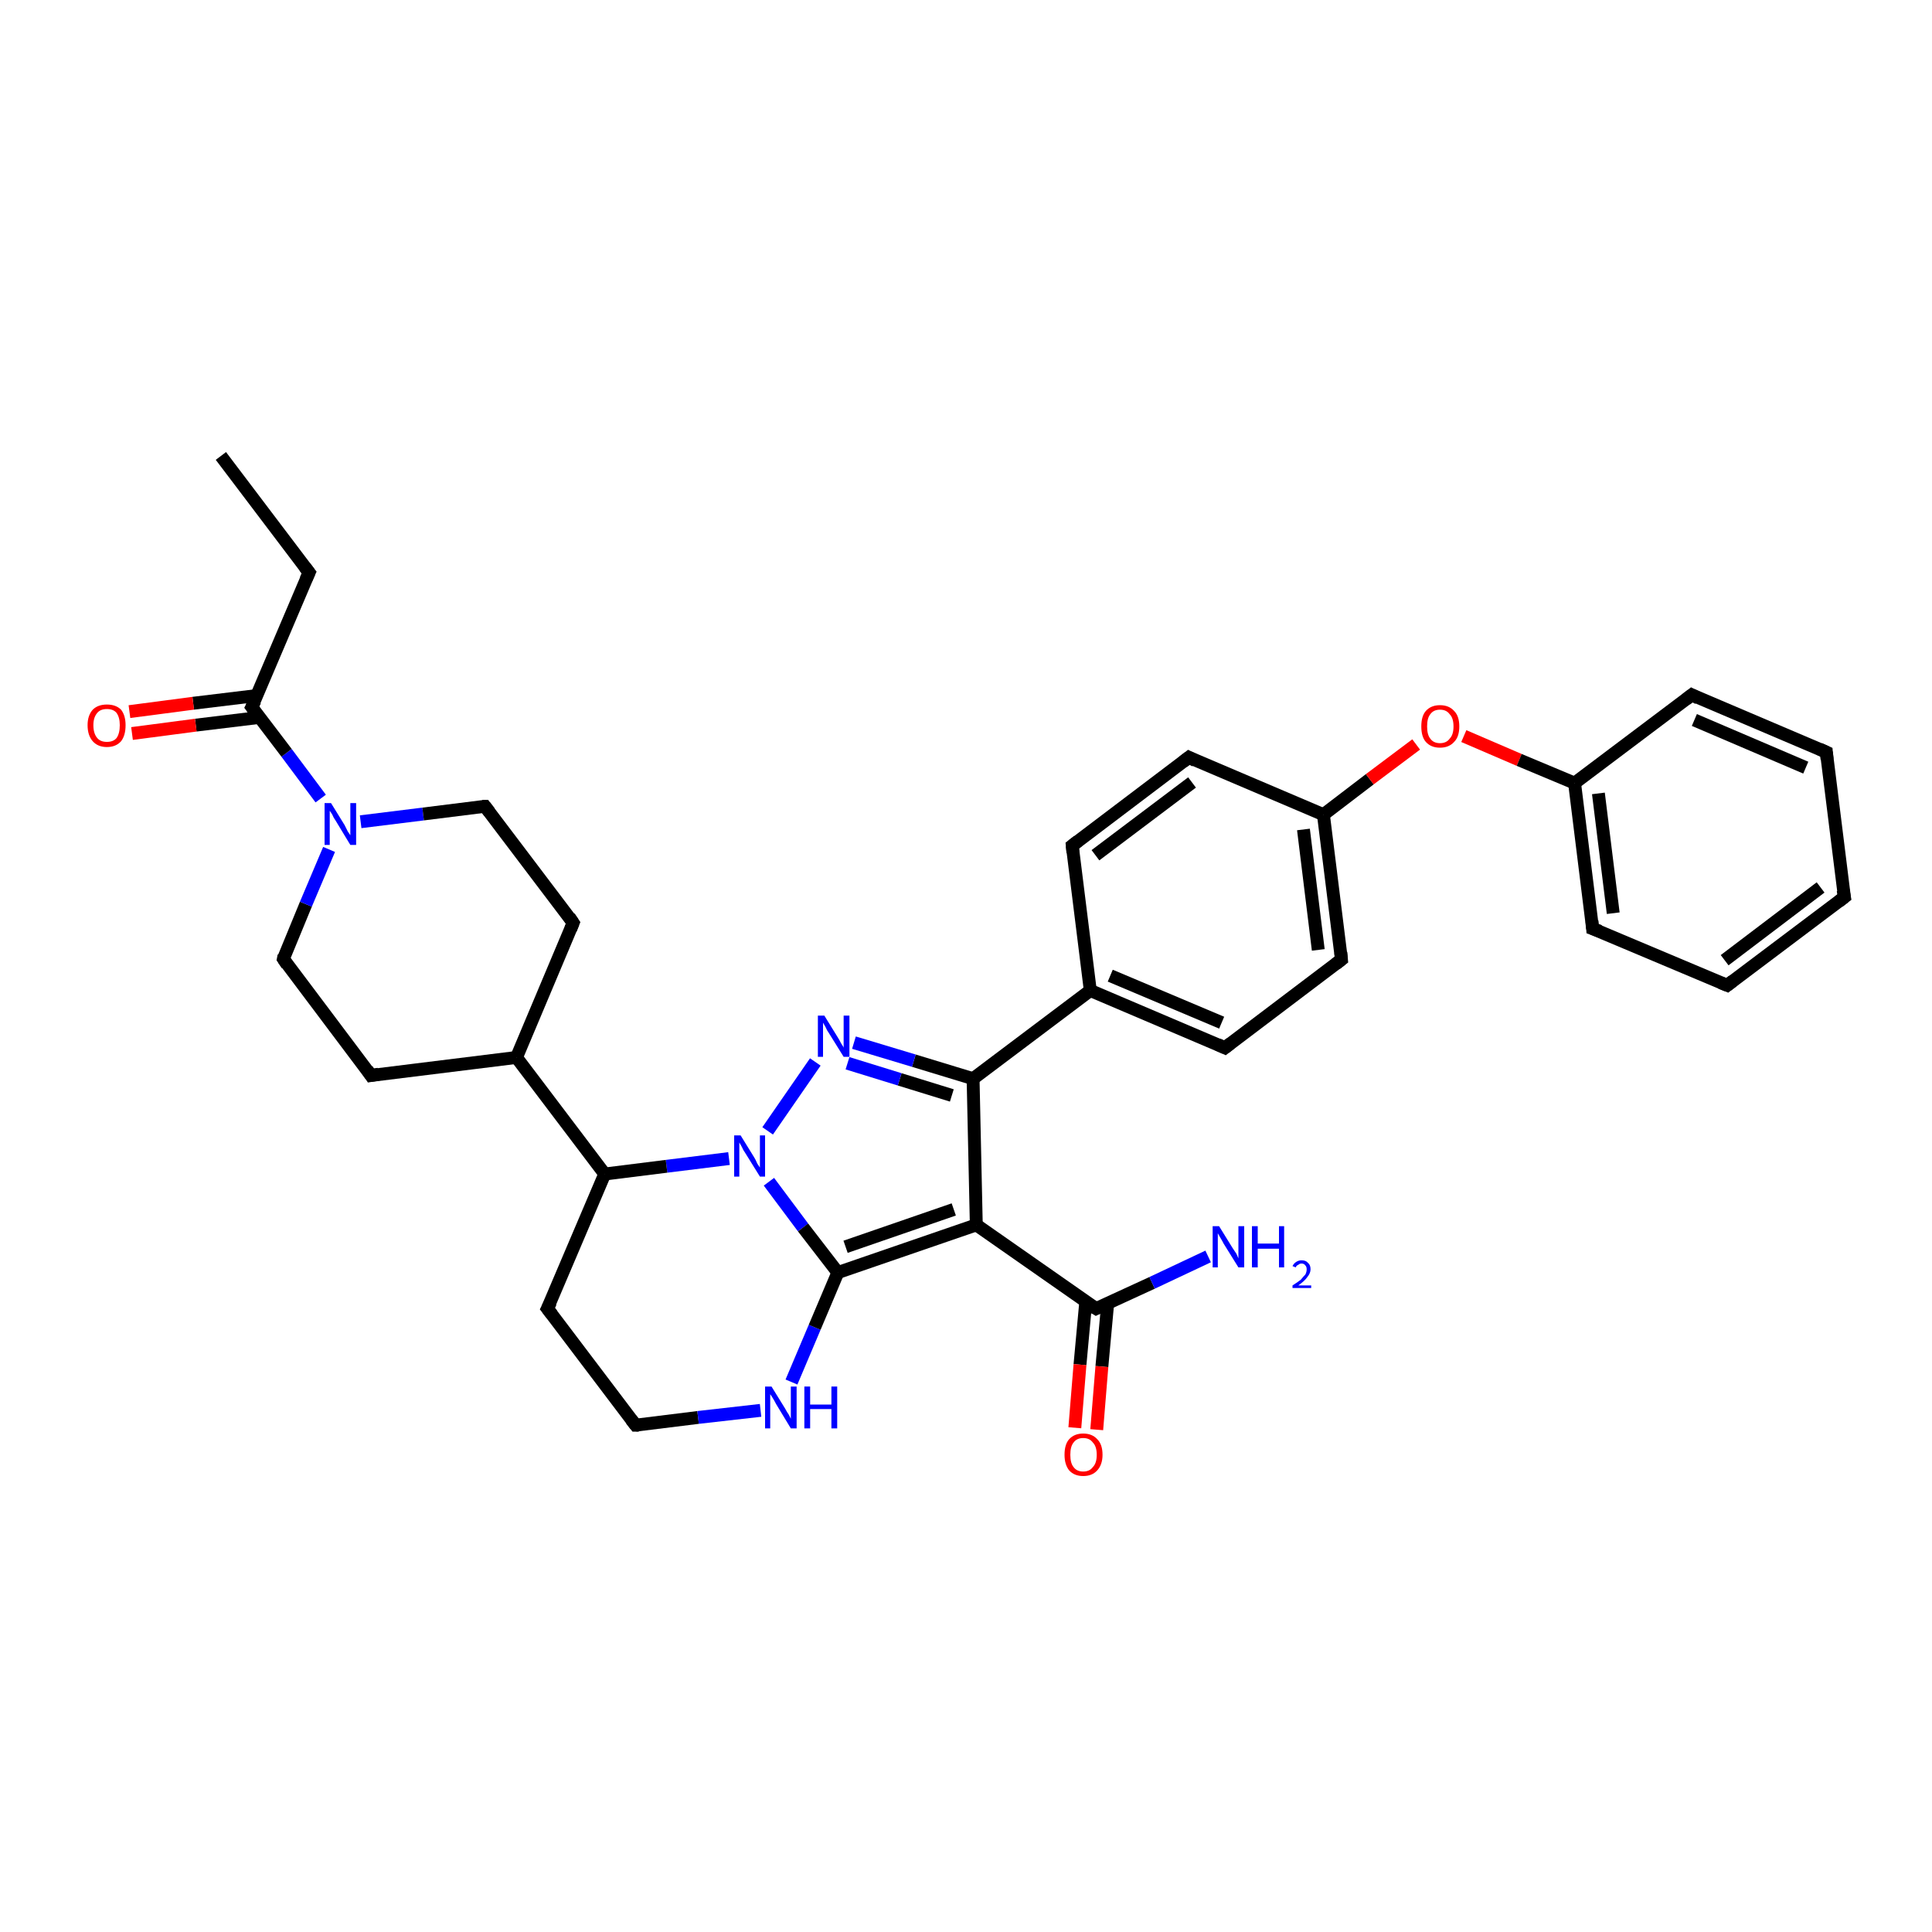 <?xml version='1.0' encoding='iso-8859-1'?>
<svg version='1.1' baseProfile='full'
              xmlns='http://www.w3.org/2000/svg'
                      xmlns:rdkit='http://www.rdkit.org/xml'
                      xmlns:xlink='http://www.w3.org/1999/xlink'
                  xml:space='preserve'
width='300px' height='300px' viewBox='0 0 300 300'>
<!-- END OF HEADER -->
<rect style='opacity:1.0;fill:#FFFFFF;stroke:none' width='300.0' height='300.0' x='0.0' y='0.0'> </rect>
<path class='bond-0 atom-0 atom-1' d='M 57.6,167.0 L 44.0,148.9' style='fill:none;fill-rule:evenodd;stroke:#000000;stroke-width:2.0px;stroke-linecap:butt;stroke-linejoin:miter;stroke-opacity:1' />
<path class='bond-1 atom-1 atom-2' d='M 44.0,148.9 L 47.5,140.4' style='fill:none;fill-rule:evenodd;stroke:#000000;stroke-width:2.0px;stroke-linecap:butt;stroke-linejoin:miter;stroke-opacity:1' />
<path class='bond-1 atom-1 atom-2' d='M 47.5,140.4 L 51.1,131.9' style='fill:none;fill-rule:evenodd;stroke:#0000FF;stroke-width:2.0px;stroke-linecap:butt;stroke-linejoin:miter;stroke-opacity:1' />
<path class='bond-2 atom-2 atom-3' d='M 49.8,124.0 L 44.5,116.9' style='fill:none;fill-rule:evenodd;stroke:#0000FF;stroke-width:2.0px;stroke-linecap:butt;stroke-linejoin:miter;stroke-opacity:1' />
<path class='bond-2 atom-2 atom-3' d='M 44.5,116.9 L 39.1,109.8' style='fill:none;fill-rule:evenodd;stroke:#000000;stroke-width:2.0px;stroke-linecap:butt;stroke-linejoin:miter;stroke-opacity:1' />
<path class='bond-3 atom-3 atom-4' d='M 39.1,109.8 L 48.0,88.9' style='fill:none;fill-rule:evenodd;stroke:#000000;stroke-width:2.0px;stroke-linecap:butt;stroke-linejoin:miter;stroke-opacity:1' />
<path class='bond-4 atom-4 atom-5' d='M 48.0,88.9 L 34.3,70.8' style='fill:none;fill-rule:evenodd;stroke:#000000;stroke-width:2.0px;stroke-linecap:butt;stroke-linejoin:miter;stroke-opacity:1' />
<path class='bond-5 atom-3 atom-6' d='M 39.9,108.0 L 30.0,109.2' style='fill:none;fill-rule:evenodd;stroke:#000000;stroke-width:2.0px;stroke-linecap:butt;stroke-linejoin:miter;stroke-opacity:1' />
<path class='bond-5 atom-3 atom-6' d='M 30.0,109.2 L 20.1,110.5' style='fill:none;fill-rule:evenodd;stroke:#FF0000;stroke-width:2.0px;stroke-linecap:butt;stroke-linejoin:miter;stroke-opacity:1' />
<path class='bond-5 atom-3 atom-6' d='M 40.3,111.4 L 30.4,112.6' style='fill:none;fill-rule:evenodd;stroke:#000000;stroke-width:2.0px;stroke-linecap:butt;stroke-linejoin:miter;stroke-opacity:1' />
<path class='bond-5 atom-3 atom-6' d='M 30.4,112.6 L 20.5,113.9' style='fill:none;fill-rule:evenodd;stroke:#FF0000;stroke-width:2.0px;stroke-linecap:butt;stroke-linejoin:miter;stroke-opacity:1' />
<path class='bond-6 atom-2 atom-7' d='M 56.0,127.6 L 65.7,126.4' style='fill:none;fill-rule:evenodd;stroke:#0000FF;stroke-width:2.0px;stroke-linecap:butt;stroke-linejoin:miter;stroke-opacity:1' />
<path class='bond-6 atom-2 atom-7' d='M 65.7,126.4 L 75.3,125.2' style='fill:none;fill-rule:evenodd;stroke:#000000;stroke-width:2.0px;stroke-linecap:butt;stroke-linejoin:miter;stroke-opacity:1' />
<path class='bond-7 atom-7 atom-8' d='M 75.3,125.2 L 89.0,143.3' style='fill:none;fill-rule:evenodd;stroke:#000000;stroke-width:2.0px;stroke-linecap:butt;stroke-linejoin:miter;stroke-opacity:1' />
<path class='bond-8 atom-8 atom-9' d='M 89.0,143.3 L 80.2,164.2' style='fill:none;fill-rule:evenodd;stroke:#000000;stroke-width:2.0px;stroke-linecap:butt;stroke-linejoin:miter;stroke-opacity:1' />
<path class='bond-9 atom-9 atom-10' d='M 80.2,164.2 L 93.9,182.3' style='fill:none;fill-rule:evenodd;stroke:#000000;stroke-width:2.0px;stroke-linecap:butt;stroke-linejoin:miter;stroke-opacity:1' />
<path class='bond-10 atom-10 atom-11' d='M 93.9,182.3 L 85.0,203.2' style='fill:none;fill-rule:evenodd;stroke:#000000;stroke-width:2.0px;stroke-linecap:butt;stroke-linejoin:miter;stroke-opacity:1' />
<path class='bond-11 atom-11 atom-12' d='M 85.0,203.2 L 98.7,221.3' style='fill:none;fill-rule:evenodd;stroke:#000000;stroke-width:2.0px;stroke-linecap:butt;stroke-linejoin:miter;stroke-opacity:1' />
<path class='bond-12 atom-12 atom-13' d='M 98.7,221.3 L 108.4,220.1' style='fill:none;fill-rule:evenodd;stroke:#000000;stroke-width:2.0px;stroke-linecap:butt;stroke-linejoin:miter;stroke-opacity:1' />
<path class='bond-12 atom-12 atom-13' d='M 108.4,220.1 L 118.1,219.0' style='fill:none;fill-rule:evenodd;stroke:#0000FF;stroke-width:2.0px;stroke-linecap:butt;stroke-linejoin:miter;stroke-opacity:1' />
<path class='bond-13 atom-13 atom-14' d='M 122.9,214.6 L 126.5,206.1' style='fill:none;fill-rule:evenodd;stroke:#0000FF;stroke-width:2.0px;stroke-linecap:butt;stroke-linejoin:miter;stroke-opacity:1' />
<path class='bond-13 atom-13 atom-14' d='M 126.5,206.1 L 130.1,197.6' style='fill:none;fill-rule:evenodd;stroke:#000000;stroke-width:2.0px;stroke-linecap:butt;stroke-linejoin:miter;stroke-opacity:1' />
<path class='bond-14 atom-14 atom-15' d='M 130.1,197.6 L 151.6,190.2' style='fill:none;fill-rule:evenodd;stroke:#000000;stroke-width:2.0px;stroke-linecap:butt;stroke-linejoin:miter;stroke-opacity:1' />
<path class='bond-14 atom-14 atom-15' d='M 131.3,193.6 L 148.1,187.8' style='fill:none;fill-rule:evenodd;stroke:#000000;stroke-width:2.0px;stroke-linecap:butt;stroke-linejoin:miter;stroke-opacity:1' />
<path class='bond-15 atom-15 atom-16' d='M 151.6,190.2 L 170.2,203.2' style='fill:none;fill-rule:evenodd;stroke:#000000;stroke-width:2.0px;stroke-linecap:butt;stroke-linejoin:miter;stroke-opacity:1' />
<path class='bond-16 atom-16 atom-17' d='M 170.2,203.2 L 178.9,199.2' style='fill:none;fill-rule:evenodd;stroke:#000000;stroke-width:2.0px;stroke-linecap:butt;stroke-linejoin:miter;stroke-opacity:1' />
<path class='bond-16 atom-16 atom-17' d='M 178.9,199.2 L 187.6,195.1' style='fill:none;fill-rule:evenodd;stroke:#0000FF;stroke-width:2.0px;stroke-linecap:butt;stroke-linejoin:miter;stroke-opacity:1' />
<path class='bond-17 atom-16 atom-18' d='M 168.6,202.1 L 167.7,211.9' style='fill:none;fill-rule:evenodd;stroke:#000000;stroke-width:2.0px;stroke-linecap:butt;stroke-linejoin:miter;stroke-opacity:1' />
<path class='bond-17 atom-16 atom-18' d='M 167.7,211.9 L 166.9,221.7' style='fill:none;fill-rule:evenodd;stroke:#FF0000;stroke-width:2.0px;stroke-linecap:butt;stroke-linejoin:miter;stroke-opacity:1' />
<path class='bond-17 atom-16 atom-18' d='M 172.0,202.4 L 171.1,212.2' style='fill:none;fill-rule:evenodd;stroke:#000000;stroke-width:2.0px;stroke-linecap:butt;stroke-linejoin:miter;stroke-opacity:1' />
<path class='bond-17 atom-16 atom-18' d='M 171.1,212.2 L 170.3,222.0' style='fill:none;fill-rule:evenodd;stroke:#FF0000;stroke-width:2.0px;stroke-linecap:butt;stroke-linejoin:miter;stroke-opacity:1' />
<path class='bond-18 atom-15 atom-19' d='M 151.6,190.2 L 151.1,167.5' style='fill:none;fill-rule:evenodd;stroke:#000000;stroke-width:2.0px;stroke-linecap:butt;stroke-linejoin:miter;stroke-opacity:1' />
<path class='bond-19 atom-19 atom-20' d='M 151.1,167.5 L 141.9,164.7' style='fill:none;fill-rule:evenodd;stroke:#000000;stroke-width:2.0px;stroke-linecap:butt;stroke-linejoin:miter;stroke-opacity:1' />
<path class='bond-19 atom-19 atom-20' d='M 141.9,164.7 L 132.6,161.9' style='fill:none;fill-rule:evenodd;stroke:#0000FF;stroke-width:2.0px;stroke-linecap:butt;stroke-linejoin:miter;stroke-opacity:1' />
<path class='bond-19 atom-19 atom-20' d='M 147.8,170.1 L 139.7,167.6' style='fill:none;fill-rule:evenodd;stroke:#000000;stroke-width:2.0px;stroke-linecap:butt;stroke-linejoin:miter;stroke-opacity:1' />
<path class='bond-19 atom-19 atom-20' d='M 139.7,167.6 L 131.6,165.1' style='fill:none;fill-rule:evenodd;stroke:#0000FF;stroke-width:2.0px;stroke-linecap:butt;stroke-linejoin:miter;stroke-opacity:1' />
<path class='bond-20 atom-20 atom-21' d='M 126.6,164.9 L 119.2,175.6' style='fill:none;fill-rule:evenodd;stroke:#0000FF;stroke-width:2.0px;stroke-linecap:butt;stroke-linejoin:miter;stroke-opacity:1' />
<path class='bond-21 atom-19 atom-22' d='M 151.1,167.5 L 169.3,153.8' style='fill:none;fill-rule:evenodd;stroke:#000000;stroke-width:2.0px;stroke-linecap:butt;stroke-linejoin:miter;stroke-opacity:1' />
<path class='bond-22 atom-22 atom-23' d='M 169.3,153.8 L 190.2,162.7' style='fill:none;fill-rule:evenodd;stroke:#000000;stroke-width:2.0px;stroke-linecap:butt;stroke-linejoin:miter;stroke-opacity:1' />
<path class='bond-22 atom-22 atom-23' d='M 172.4,151.5 L 189.7,158.8' style='fill:none;fill-rule:evenodd;stroke:#000000;stroke-width:2.0px;stroke-linecap:butt;stroke-linejoin:miter;stroke-opacity:1' />
<path class='bond-23 atom-23 atom-24' d='M 190.2,162.7 L 208.3,149.0' style='fill:none;fill-rule:evenodd;stroke:#000000;stroke-width:2.0px;stroke-linecap:butt;stroke-linejoin:miter;stroke-opacity:1' />
<path class='bond-24 atom-24 atom-25' d='M 208.3,149.0 L 205.5,126.5' style='fill:none;fill-rule:evenodd;stroke:#000000;stroke-width:2.0px;stroke-linecap:butt;stroke-linejoin:miter;stroke-opacity:1' />
<path class='bond-24 atom-24 atom-25' d='M 204.7,147.5 L 202.4,128.8' style='fill:none;fill-rule:evenodd;stroke:#000000;stroke-width:2.0px;stroke-linecap:butt;stroke-linejoin:miter;stroke-opacity:1' />
<path class='bond-25 atom-25 atom-26' d='M 205.5,126.5 L 184.6,117.6' style='fill:none;fill-rule:evenodd;stroke:#000000;stroke-width:2.0px;stroke-linecap:butt;stroke-linejoin:miter;stroke-opacity:1' />
<path class='bond-26 atom-26 atom-27' d='M 184.6,117.6 L 166.5,131.3' style='fill:none;fill-rule:evenodd;stroke:#000000;stroke-width:2.0px;stroke-linecap:butt;stroke-linejoin:miter;stroke-opacity:1' />
<path class='bond-26 atom-26 atom-27' d='M 185.1,121.5 L 170.1,132.8' style='fill:none;fill-rule:evenodd;stroke:#000000;stroke-width:2.0px;stroke-linecap:butt;stroke-linejoin:miter;stroke-opacity:1' />
<path class='bond-27 atom-25 atom-28' d='M 205.5,126.5 L 212.7,121.0' style='fill:none;fill-rule:evenodd;stroke:#000000;stroke-width:2.0px;stroke-linecap:butt;stroke-linejoin:miter;stroke-opacity:1' />
<path class='bond-27 atom-25 atom-28' d='M 212.7,121.0 L 219.9,115.6' style='fill:none;fill-rule:evenodd;stroke:#FF0000;stroke-width:2.0px;stroke-linecap:butt;stroke-linejoin:miter;stroke-opacity:1' />
<path class='bond-28 atom-28 atom-29' d='M 227.3,114.3 L 235.9,118.0' style='fill:none;fill-rule:evenodd;stroke:#FF0000;stroke-width:2.0px;stroke-linecap:butt;stroke-linejoin:miter;stroke-opacity:1' />
<path class='bond-28 atom-28 atom-29' d='M 235.9,118.0 L 244.5,121.6' style='fill:none;fill-rule:evenodd;stroke:#000000;stroke-width:2.0px;stroke-linecap:butt;stroke-linejoin:miter;stroke-opacity:1' />
<path class='bond-29 atom-29 atom-30' d='M 244.5,121.6 L 247.3,144.2' style='fill:none;fill-rule:evenodd;stroke:#000000;stroke-width:2.0px;stroke-linecap:butt;stroke-linejoin:miter;stroke-opacity:1' />
<path class='bond-29 atom-29 atom-30' d='M 248.2,123.2 L 250.5,141.8' style='fill:none;fill-rule:evenodd;stroke:#000000;stroke-width:2.0px;stroke-linecap:butt;stroke-linejoin:miter;stroke-opacity:1' />
<path class='bond-30 atom-30 atom-31' d='M 247.3,144.2 L 268.2,153.0' style='fill:none;fill-rule:evenodd;stroke:#000000;stroke-width:2.0px;stroke-linecap:butt;stroke-linejoin:miter;stroke-opacity:1' />
<path class='bond-31 atom-31 atom-32' d='M 268.2,153.0 L 286.4,139.3' style='fill:none;fill-rule:evenodd;stroke:#000000;stroke-width:2.0px;stroke-linecap:butt;stroke-linejoin:miter;stroke-opacity:1' />
<path class='bond-31 atom-31 atom-32' d='M 267.8,149.1 L 282.7,137.8' style='fill:none;fill-rule:evenodd;stroke:#000000;stroke-width:2.0px;stroke-linecap:butt;stroke-linejoin:miter;stroke-opacity:1' />
<path class='bond-32 atom-32 atom-33' d='M 286.4,139.3 L 283.6,116.8' style='fill:none;fill-rule:evenodd;stroke:#000000;stroke-width:2.0px;stroke-linecap:butt;stroke-linejoin:miter;stroke-opacity:1' />
<path class='bond-33 atom-33 atom-34' d='M 283.6,116.8 L 262.7,107.9' style='fill:none;fill-rule:evenodd;stroke:#000000;stroke-width:2.0px;stroke-linecap:butt;stroke-linejoin:miter;stroke-opacity:1' />
<path class='bond-33 atom-33 atom-34' d='M 280.4,119.2 L 263.1,111.8' style='fill:none;fill-rule:evenodd;stroke:#000000;stroke-width:2.0px;stroke-linecap:butt;stroke-linejoin:miter;stroke-opacity:1' />
<path class='bond-34 atom-9 atom-0' d='M 80.2,164.2 L 57.6,167.0' style='fill:none;fill-rule:evenodd;stroke:#000000;stroke-width:2.0px;stroke-linecap:butt;stroke-linejoin:miter;stroke-opacity:1' />
<path class='bond-35 atom-21 atom-14' d='M 119.4,183.5 L 124.7,190.6' style='fill:none;fill-rule:evenodd;stroke:#0000FF;stroke-width:2.0px;stroke-linecap:butt;stroke-linejoin:miter;stroke-opacity:1' />
<path class='bond-35 atom-21 atom-14' d='M 124.7,190.6 L 130.1,197.6' style='fill:none;fill-rule:evenodd;stroke:#000000;stroke-width:2.0px;stroke-linecap:butt;stroke-linejoin:miter;stroke-opacity:1' />
<path class='bond-36 atom-21 atom-10' d='M 113.2,179.9 L 103.5,181.1' style='fill:none;fill-rule:evenodd;stroke:#0000FF;stroke-width:2.0px;stroke-linecap:butt;stroke-linejoin:miter;stroke-opacity:1' />
<path class='bond-36 atom-21 atom-10' d='M 103.5,181.1 L 93.9,182.3' style='fill:none;fill-rule:evenodd;stroke:#000000;stroke-width:2.0px;stroke-linecap:butt;stroke-linejoin:miter;stroke-opacity:1' />
<path class='bond-37 atom-27 atom-22' d='M 166.5,131.3 L 169.3,153.8' style='fill:none;fill-rule:evenodd;stroke:#000000;stroke-width:2.0px;stroke-linecap:butt;stroke-linejoin:miter;stroke-opacity:1' />
<path class='bond-38 atom-34 atom-29' d='M 262.7,107.9 L 244.5,121.6' style='fill:none;fill-rule:evenodd;stroke:#000000;stroke-width:2.0px;stroke-linecap:butt;stroke-linejoin:miter;stroke-opacity:1' />
<path d='M 57.0,166.1 L 57.6,167.0 L 58.8,166.8' style='fill:none;stroke:#000000;stroke-width:2.0px;stroke-linecap:butt;stroke-linejoin:miter;stroke-opacity:1;' />
<path d='M 44.6,149.8 L 44.0,148.9 L 44.1,148.4' style='fill:none;stroke:#000000;stroke-width:2.0px;stroke-linecap:butt;stroke-linejoin:miter;stroke-opacity:1;' />
<path d='M 39.4,110.2 L 39.1,109.8 L 39.6,108.8' style='fill:none;stroke:#000000;stroke-width:2.0px;stroke-linecap:butt;stroke-linejoin:miter;stroke-opacity:1;' />
<path d='M 47.5,90.0 L 48.0,88.9 L 47.3,88.0' style='fill:none;stroke:#000000;stroke-width:2.0px;stroke-linecap:butt;stroke-linejoin:miter;stroke-opacity:1;' />
<path d='M 74.9,125.2 L 75.3,125.2 L 76.0,126.1' style='fill:none;stroke:#000000;stroke-width:2.0px;stroke-linecap:butt;stroke-linejoin:miter;stroke-opacity:1;' />
<path d='M 88.4,142.4 L 89.0,143.3 L 88.6,144.3' style='fill:none;stroke:#000000;stroke-width:2.0px;stroke-linecap:butt;stroke-linejoin:miter;stroke-opacity:1;' />
<path d='M 85.5,202.2 L 85.0,203.2 L 85.7,204.1' style='fill:none;stroke:#000000;stroke-width:2.0px;stroke-linecap:butt;stroke-linejoin:miter;stroke-opacity:1;' />
<path d='M 98.0,220.4 L 98.7,221.3 L 99.2,221.3' style='fill:none;stroke:#000000;stroke-width:2.0px;stroke-linecap:butt;stroke-linejoin:miter;stroke-opacity:1;' />
<path d='M 169.2,202.6 L 170.2,203.2 L 170.6,203.0' style='fill:none;stroke:#000000;stroke-width:2.0px;stroke-linecap:butt;stroke-linejoin:miter;stroke-opacity:1;' />
<path d='M 189.1,162.2 L 190.2,162.7 L 191.1,162.0' style='fill:none;stroke:#000000;stroke-width:2.0px;stroke-linecap:butt;stroke-linejoin:miter;stroke-opacity:1;' />
<path d='M 207.4,149.7 L 208.3,149.0 L 208.2,147.9' style='fill:none;stroke:#000000;stroke-width:2.0px;stroke-linecap:butt;stroke-linejoin:miter;stroke-opacity:1;' />
<path d='M 185.6,118.1 L 184.6,117.6 L 183.7,118.3' style='fill:none;stroke:#000000;stroke-width:2.0px;stroke-linecap:butt;stroke-linejoin:miter;stroke-opacity:1;' />
<path d='M 167.4,130.6 L 166.5,131.3 L 166.6,132.4' style='fill:none;stroke:#000000;stroke-width:2.0px;stroke-linecap:butt;stroke-linejoin:miter;stroke-opacity:1;' />
<path d='M 247.2,143.0 L 247.3,144.2 L 248.4,144.6' style='fill:none;stroke:#000000;stroke-width:2.0px;stroke-linecap:butt;stroke-linejoin:miter;stroke-opacity:1;' />
<path d='M 267.2,152.6 L 268.2,153.0 L 269.1,152.3' style='fill:none;stroke:#000000;stroke-width:2.0px;stroke-linecap:butt;stroke-linejoin:miter;stroke-opacity:1;' />
<path d='M 285.5,140.0 L 286.4,139.3 L 286.2,138.2' style='fill:none;stroke:#000000;stroke-width:2.0px;stroke-linecap:butt;stroke-linejoin:miter;stroke-opacity:1;' />
<path d='M 283.7,117.9 L 283.6,116.8 L 282.5,116.3' style='fill:none;stroke:#000000;stroke-width:2.0px;stroke-linecap:butt;stroke-linejoin:miter;stroke-opacity:1;' />
<path d='M 263.7,108.4 L 262.7,107.9 L 261.8,108.6' style='fill:none;stroke:#000000;stroke-width:2.0px;stroke-linecap:butt;stroke-linejoin:miter;stroke-opacity:1;' />
<path class='atom-2' d='M 51.4 124.7
L 53.5 128.1
Q 53.7 128.5, 54.0 129.1
Q 54.4 129.7, 54.4 129.7
L 54.4 124.7
L 55.3 124.7
L 55.3 131.2
L 54.4 131.2
L 52.1 127.4
Q 51.8 127.0, 51.6 126.5
Q 51.3 126.0, 51.2 125.9
L 51.2 131.2
L 50.4 131.2
L 50.4 124.7
L 51.4 124.7
' fill='#0000FF'/>
<path class='atom-6' d='M 13.6 112.6
Q 13.6 111.1, 14.4 110.2
Q 15.2 109.4, 16.6 109.4
Q 18.0 109.4, 18.8 110.2
Q 19.5 111.1, 19.5 112.6
Q 19.5 114.2, 18.8 115.1
Q 18.0 116.0, 16.6 116.0
Q 15.2 116.0, 14.4 115.1
Q 13.6 114.2, 13.6 112.6
M 16.6 115.2
Q 17.6 115.2, 18.1 114.6
Q 18.6 113.9, 18.6 112.6
Q 18.6 111.4, 18.1 110.7
Q 17.6 110.1, 16.6 110.1
Q 15.6 110.1, 15.1 110.7
Q 14.5 111.4, 14.5 112.6
Q 14.5 113.9, 15.1 114.6
Q 15.6 115.2, 16.6 115.2
' fill='#FF0000'/>
<path class='atom-13' d='M 119.8 215.3
L 121.9 218.7
Q 122.1 219.1, 122.5 219.7
Q 122.8 220.3, 122.8 220.3
L 122.8 215.3
L 123.7 215.3
L 123.7 221.8
L 122.8 221.8
L 120.5 218.0
Q 120.3 217.6, 120.0 217.1
Q 119.7 216.6, 119.6 216.5
L 119.6 221.8
L 118.8 221.8
L 118.8 215.3
L 119.8 215.3
' fill='#0000FF'/>
<path class='atom-13' d='M 124.9 215.3
L 125.8 215.3
L 125.8 218.1
L 129.1 218.1
L 129.1 215.3
L 130.0 215.3
L 130.0 221.8
L 129.1 221.8
L 129.1 218.8
L 125.8 218.8
L 125.8 221.8
L 124.9 221.8
L 124.9 215.3
' fill='#0000FF'/>
<path class='atom-17' d='M 189.3 190.4
L 191.4 193.8
Q 191.6 194.1, 192.0 194.7
Q 192.3 195.4, 192.3 195.4
L 192.3 190.4
L 193.2 190.4
L 193.2 196.8
L 192.3 196.8
L 190.0 193.1
Q 189.8 192.7, 189.5 192.2
Q 189.2 191.7, 189.1 191.5
L 189.1 196.8
L 188.3 196.8
L 188.3 190.4
L 189.3 190.4
' fill='#0000FF'/>
<path class='atom-17' d='M 194.4 190.4
L 195.3 190.4
L 195.3 193.1
L 198.6 193.1
L 198.6 190.4
L 199.4 190.4
L 199.4 196.8
L 198.6 196.8
L 198.6 193.9
L 195.3 193.9
L 195.3 196.8
L 194.4 196.8
L 194.4 190.4
' fill='#0000FF'/>
<path class='atom-17' d='M 200.7 196.6
Q 200.9 196.2, 201.2 196.0
Q 201.6 195.7, 202.1 195.7
Q 202.8 195.7, 203.1 196.1
Q 203.5 196.4, 203.5 197.1
Q 203.5 197.7, 203.0 198.3
Q 202.6 198.9, 201.6 199.6
L 203.6 199.6
L 203.6 200.0
L 200.7 200.0
L 200.7 199.6
Q 201.5 199.1, 202.0 198.7
Q 202.4 198.2, 202.7 197.9
Q 202.9 197.5, 202.9 197.1
Q 202.9 196.7, 202.7 196.5
Q 202.5 196.2, 202.1 196.2
Q 201.8 196.2, 201.6 196.4
Q 201.3 196.5, 201.2 196.8
L 200.7 196.6
' fill='#0000FF'/>
<path class='atom-18' d='M 165.3 225.9
Q 165.3 224.3, 166.0 223.5
Q 166.8 222.6, 168.2 222.6
Q 169.6 222.6, 170.4 223.5
Q 171.2 224.3, 171.2 225.9
Q 171.2 227.4, 170.4 228.3
Q 169.6 229.2, 168.2 229.2
Q 166.8 229.2, 166.0 228.3
Q 165.3 227.4, 165.3 225.9
M 168.2 228.5
Q 169.2 228.5, 169.7 227.8
Q 170.3 227.2, 170.3 225.9
Q 170.3 224.6, 169.7 224.0
Q 169.2 223.3, 168.2 223.3
Q 167.2 223.3, 166.7 224.0
Q 166.2 224.6, 166.2 225.9
Q 166.2 227.2, 166.7 227.8
Q 167.2 228.5, 168.2 228.5
' fill='#FF0000'/>
<path class='atom-20' d='M 128.0 157.7
L 130.1 161.1
Q 130.3 161.4, 130.6 162.0
Q 131.0 162.6, 131.0 162.7
L 131.0 157.7
L 131.9 157.7
L 131.9 164.1
L 131.0 164.1
L 128.7 160.4
Q 128.4 160.0, 128.2 159.5
Q 127.9 159.0, 127.8 158.8
L 127.8 164.1
L 127.0 164.1
L 127.0 157.7
L 128.0 157.7
' fill='#0000FF'/>
<path class='atom-21' d='M 115.0 176.3
L 117.1 179.7
Q 117.3 180.0, 117.6 180.7
Q 118.0 181.3, 118.0 181.3
L 118.0 176.3
L 118.8 176.3
L 118.8 182.7
L 118.0 182.7
L 115.7 179.0
Q 115.4 178.6, 115.2 178.1
Q 114.9 177.6, 114.8 177.4
L 114.8 182.7
L 114.0 182.7
L 114.0 176.3
L 115.0 176.3
' fill='#0000FF'/>
<path class='atom-28' d='M 220.7 112.8
Q 220.7 111.2, 221.4 110.4
Q 222.2 109.5, 223.6 109.5
Q 225.0 109.5, 225.8 110.4
Q 226.6 111.2, 226.6 112.8
Q 226.6 114.4, 225.8 115.2
Q 225.0 116.1, 223.6 116.1
Q 222.2 116.1, 221.4 115.2
Q 220.7 114.4, 220.7 112.8
M 223.6 115.4
Q 224.6 115.4, 225.1 114.7
Q 225.7 114.1, 225.7 112.8
Q 225.7 111.5, 225.1 110.9
Q 224.6 110.2, 223.6 110.2
Q 222.6 110.2, 222.1 110.9
Q 221.6 111.5, 221.6 112.8
Q 221.6 114.1, 222.1 114.7
Q 222.6 115.4, 223.6 115.4
' fill='#FF0000'/>
</svg>

